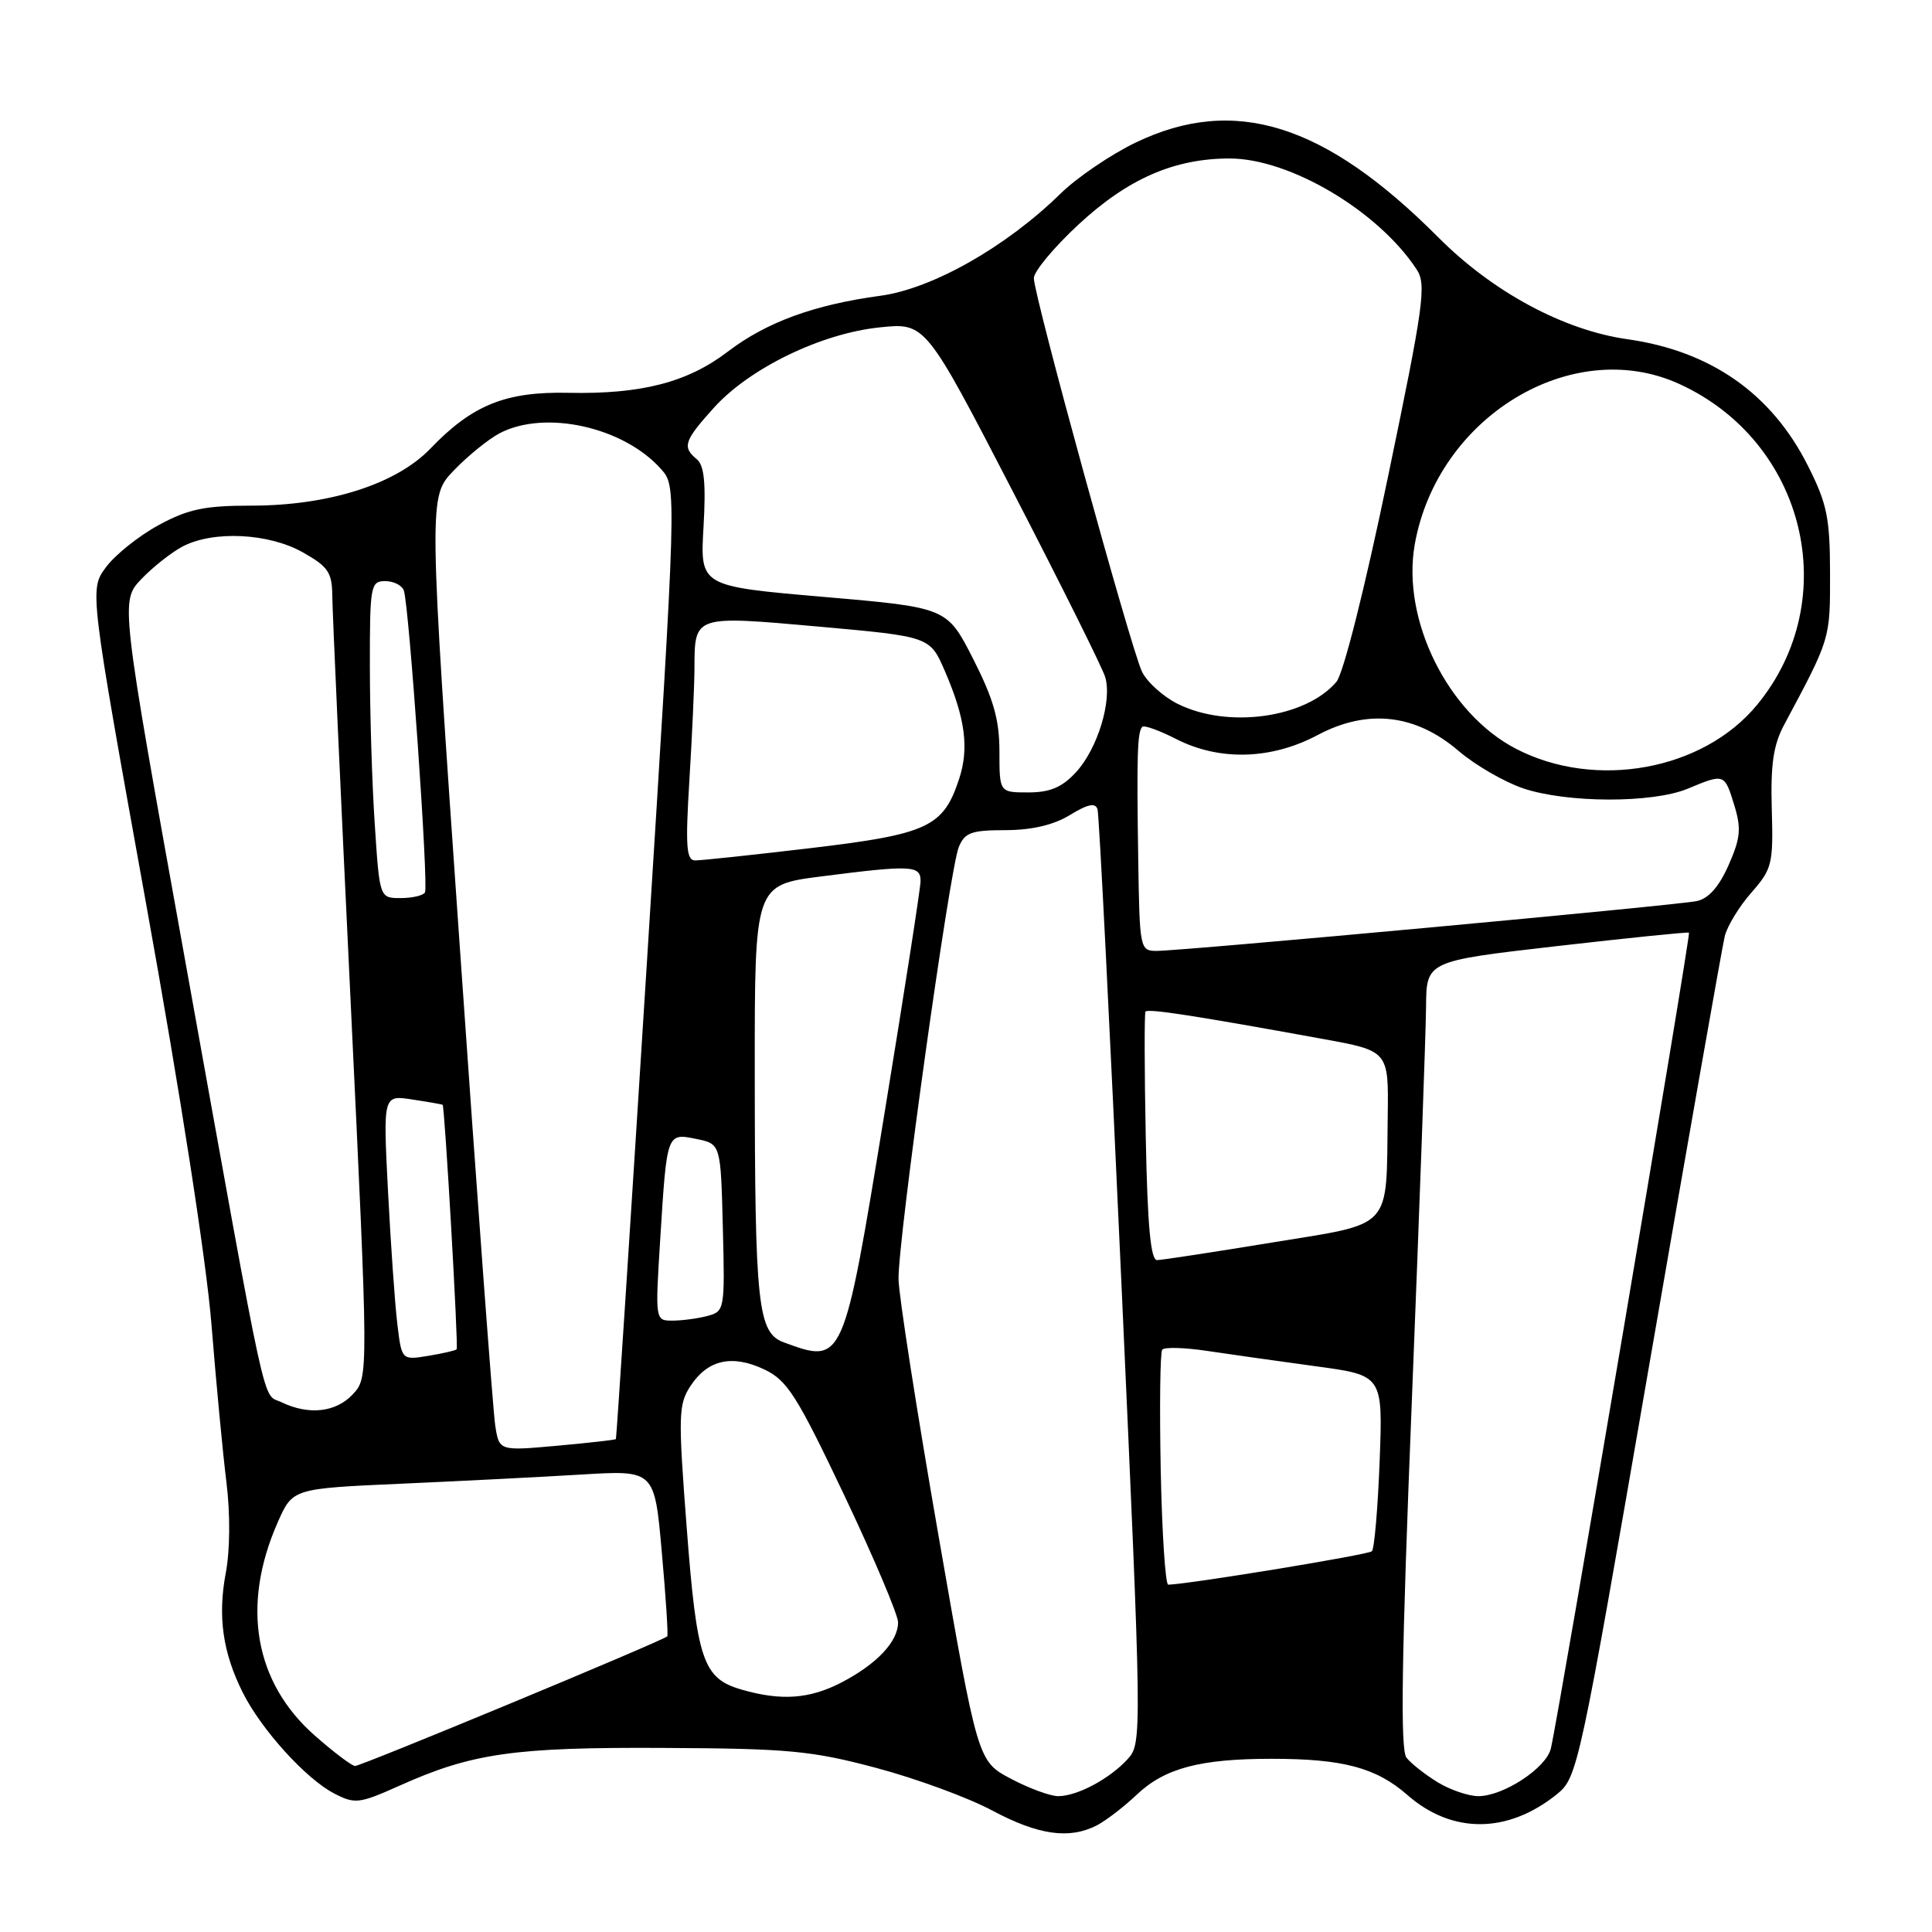 <?xml version="1.0" encoding="UTF-8" standalone="no"?>
<!DOCTYPE svg PUBLIC "-//W3C//DTD SVG 1.1//EN" "http://www.w3.org/Graphics/SVG/1.1/DTD/svg11.dtd" >
<svg xmlns="http://www.w3.org/2000/svg" xmlns:xlink="http://www.w3.org/1999/xlink" version="1.1" viewBox="0 0 256 256">
 <g >
 <path fill="currentColor"
d=" M 145.32 241.88 C 146.52 241.26 148.91 239.43 150.63 237.80 C 154.34 234.29 159.01 233.05 168.50 233.05 C 177.96 233.05 182.34 234.22 186.48 237.84 C 192.39 243.03 199.77 243.00 206.29 237.75 C 209.03 235.54 209.25 234.54 218.51 181.00 C 223.69 151.02 228.21 125.40 228.54 124.05 C 228.87 122.71 230.45 120.11 232.07 118.27 C 234.82 115.14 234.98 114.48 234.77 107.22 C 234.60 101.28 234.98 98.69 236.43 96.00 C 242.56 84.53 242.50 84.73 242.49 76.00 C 242.48 68.60 242.10 66.75 239.54 61.68 C 234.74 52.15 226.68 46.51 215.65 44.95 C 207.18 43.75 197.78 38.69 190.55 31.42 C 175.54 16.36 163.57 12.61 150.50 18.88 C 147.20 20.47 142.70 23.52 140.50 25.68 C 133.31 32.72 123.54 38.26 116.66 39.19 C 107.86 40.38 101.56 42.69 96.44 46.59 C 91.10 50.67 84.98 52.25 75.31 52.05 C 66.99 51.87 62.58 53.66 57.03 59.44 C 52.50 64.16 43.56 67.00 33.28 67.00 C 27.09 67.00 24.93 67.46 21.00 69.59 C 18.38 71.02 15.25 73.52 14.04 75.16 C 11.85 78.12 11.85 78.12 19.37 119.81 C 23.88 144.77 27.35 167.12 28.02 175.50 C 28.64 183.20 29.53 192.63 30.01 196.46 C 30.52 200.61 30.48 205.45 29.92 208.40 C 28.83 214.19 29.51 218.98 32.18 224.30 C 34.65 229.21 40.55 235.72 44.29 237.65 C 47.04 239.07 47.60 239.00 52.92 236.62 C 62.54 232.30 68.10 231.50 88.00 231.61 C 104.48 231.69 107.55 231.98 116.08 234.25 C 121.35 235.65 128.28 238.19 131.47 239.90 C 137.58 243.16 141.68 243.74 145.32 241.88 Z  M 133.94 235.69 C 129.56 233.37 129.56 233.37 124.35 203.44 C 121.48 186.97 119.10 171.70 119.06 169.50 C 118.97 164.37 125.82 115.23 127.04 112.25 C 127.83 110.32 128.70 110.00 133.23 110.00 C 136.73 109.99 139.60 109.32 141.78 107.99 C 144.17 106.53 145.16 106.33 145.43 107.25 C 145.64 107.94 147.06 136.05 148.58 169.73 C 151.32 230.17 151.33 230.98 149.43 233.08 C 147.06 235.69 142.74 238.00 140.21 238.00 C 139.17 238.00 136.34 236.96 133.94 235.69 Z  M 190.50 236.16 C 188.85 235.15 186.99 233.69 186.37 232.91 C 185.53 231.86 185.71 219.78 187.08 185.50 C 188.09 160.20 188.93 136.77 188.96 133.42 C 189.00 127.35 189.00 127.35 206.25 125.37 C 215.74 124.28 223.63 123.48 223.80 123.58 C 224.07 123.74 206.63 226.80 205.50 231.67 C 204.91 234.26 199.22 238.00 195.88 238.00 C 194.57 237.99 192.15 237.17 190.50 236.16 Z  M 41.72 229.98 C 33.70 222.93 31.93 212.73 36.81 201.69 C 38.78 197.24 38.78 197.24 53.14 196.60 C 61.04 196.25 71.83 195.70 77.11 195.38 C 86.73 194.80 86.73 194.80 87.69 205.65 C 88.23 211.62 88.55 216.65 88.42 216.82 C 88.05 217.33 47.90 234.00 47.05 234.00 C 46.63 234.00 44.23 232.19 41.72 229.98 Z  M 98.26 223.88 C 93.14 222.40 92.34 220.04 90.99 202.40 C 89.85 187.53 89.89 186.09 91.50 183.64 C 93.78 180.16 97.02 179.44 101.28 181.46 C 104.32 182.91 105.58 184.89 111.87 198.13 C 115.79 206.40 119.00 213.98 119.00 214.97 C 119.00 217.51 116.19 220.50 111.51 222.93 C 107.28 225.13 103.52 225.40 98.26 223.88 Z  M 153.80 194.75 C 153.64 186.36 153.72 179.20 154.00 178.84 C 154.28 178.48 156.97 178.55 160.00 179.01 C 163.03 179.46 169.49 180.38 174.37 181.04 C 183.24 182.24 183.24 182.24 182.81 193.60 C 182.57 199.85 182.11 205.23 181.78 205.55 C 181.32 206.01 157.75 209.88 154.80 209.98 C 154.42 209.99 153.97 203.14 153.80 194.75 Z  M 65.62 188.88 C 65.33 187.02 63.22 158.57 60.94 125.67 C 56.77 65.83 56.77 65.83 60.14 62.33 C 61.99 60.40 64.72 58.19 66.20 57.41 C 72.22 54.26 82.61 56.56 87.59 62.15 C 89.68 64.50 89.68 64.50 85.72 127.50 C 83.54 162.15 81.69 190.58 81.61 190.69 C 81.53 190.79 78.01 191.19 73.80 191.57 C 66.14 192.26 66.14 192.26 65.62 188.88 Z  M 37.29 185.80 C 34.68 184.54 35.67 189.09 24.50 127.08 C 15.95 79.66 15.95 79.66 18.72 76.74 C 20.25 75.14 22.72 73.19 24.20 72.41 C 28.27 70.28 35.59 70.64 40.11 73.18 C 43.48 75.08 44.00 75.84 44.03 78.93 C 44.04 80.90 45.13 105.00 46.45 132.50 C 48.84 182.50 48.84 182.50 46.75 184.75 C 44.51 187.15 40.92 187.55 37.29 185.80 Z  M 52.64 175.36 C 52.32 172.69 51.77 164.78 51.41 157.79 C 50.76 145.09 50.76 145.09 54.63 145.69 C 56.76 146.01 58.57 146.33 58.65 146.39 C 58.93 146.60 60.76 178.50 60.51 178.79 C 60.36 178.95 58.67 179.34 56.73 179.66 C 53.22 180.23 53.22 180.23 52.64 175.36 Z  M 103.88 177.88 C 100.40 176.60 100.02 173.07 100.01 141.88 C 100.00 117.26 100.00 117.26 108.82 116.13 C 120.77 114.60 122.00 114.66 121.98 116.75 C 121.97 117.71 119.79 131.70 117.15 147.83 C 111.75 180.78 111.76 180.77 103.88 177.88 Z  M 87.48 164.25 C 88.37 150.02 88.34 150.12 92.28 150.92 C 95.50 151.58 95.50 151.58 95.78 162.66 C 96.06 173.47 96.01 173.77 93.78 174.36 C 92.53 174.70 90.44 174.98 89.15 174.99 C 86.81 175.00 86.81 175.00 87.48 164.25 Z  M 151.82 150.75 C 151.64 141.81 151.63 134.30 151.78 134.05 C 152.06 133.61 158.18 134.55 175.25 137.66 C 184.00 139.25 184.00 139.25 183.88 147.88 C 183.67 163.16 184.75 161.99 168.50 164.65 C 160.80 165.91 153.97 166.96 153.32 166.97 C 152.47 166.99 152.05 162.42 151.82 150.75 Z  M 150.82 113.75 C 150.61 100.04 150.71 96.96 151.36 96.31 C 151.60 96.06 153.63 96.79 155.86 97.93 C 161.60 100.86 168.46 100.66 174.59 97.40 C 181.19 93.89 187.55 94.60 193.27 99.50 C 195.45 101.37 199.29 103.59 201.79 104.45 C 207.60 106.42 218.98 106.45 223.65 104.50 C 228.49 102.48 228.51 102.48 229.80 106.69 C 230.75 109.79 230.63 111.05 229.04 114.65 C 227.77 117.52 226.38 119.08 224.82 119.40 C 222.10 119.97 156.56 126.01 153.25 126.00 C 151.05 126.00 151.00 125.73 150.82 113.75 Z  M 49.66 109.25 C 49.30 103.89 49.01 94.44 49.01 88.25 C 49.00 77.61 49.11 77.00 51.03 77.00 C 52.15 77.00 53.27 77.56 53.51 78.25 C 54.20 80.16 56.81 117.39 56.31 118.25 C 56.08 118.66 54.63 119.00 53.09 119.00 C 50.30 119.00 50.30 119.00 49.66 109.25 Z  M 91.35 103.34 C 91.71 97.48 92.01 90.85 92.02 88.59 C 92.04 81.50 91.89 81.55 108.50 83.03 C 123.22 84.35 123.22 84.35 125.20 88.92 C 127.91 95.19 128.43 99.16 127.08 103.24 C 124.99 109.58 122.95 110.53 107.50 112.37 C 99.80 113.28 92.87 114.02 92.10 114.01 C 90.94 114.00 90.81 112.12 91.35 103.34 Z  M 132.43 99.58 C 132.43 95.37 131.65 92.63 128.96 87.33 C 125.48 80.50 125.48 80.50 109.12 79.09 C 92.76 77.68 92.76 77.68 93.22 69.83 C 93.55 64.04 93.32 61.68 92.34 60.86 C 90.36 59.23 90.64 58.41 94.61 54.01 C 99.35 48.77 108.84 44.17 116.57 43.38 C 122.63 42.75 122.63 42.75 134.21 65.13 C 140.57 77.43 146.08 88.49 146.44 89.70 C 147.39 92.85 145.42 99.26 142.55 102.35 C 140.72 104.33 139.12 105.00 136.26 105.00 C 132.43 105.00 132.43 105.00 132.43 99.58 Z  M 200.86 99.21 C 191.85 94.53 185.70 82.12 187.46 72.15 C 190.45 55.24 208.31 44.40 222.50 50.87 C 239.24 58.50 244.32 79.45 232.81 93.41 C 225.66 102.09 211.39 104.68 200.86 99.21 Z  M 156.02 93.25 C 154.11 92.29 151.99 90.38 151.32 89.00 C 149.85 85.96 136.99 39.17 136.99 36.86 C 137.00 35.95 139.67 32.75 142.93 29.73 C 149.46 23.68 155.60 21.00 162.93 21.00 C 170.91 21.00 182.64 27.96 187.72 35.71 C 189.03 37.69 188.65 40.43 183.91 63.21 C 180.86 77.92 178.00 89.28 177.08 90.35 C 172.99 95.16 162.65 96.58 156.02 93.25 Z "/>
</g>
</svg>
